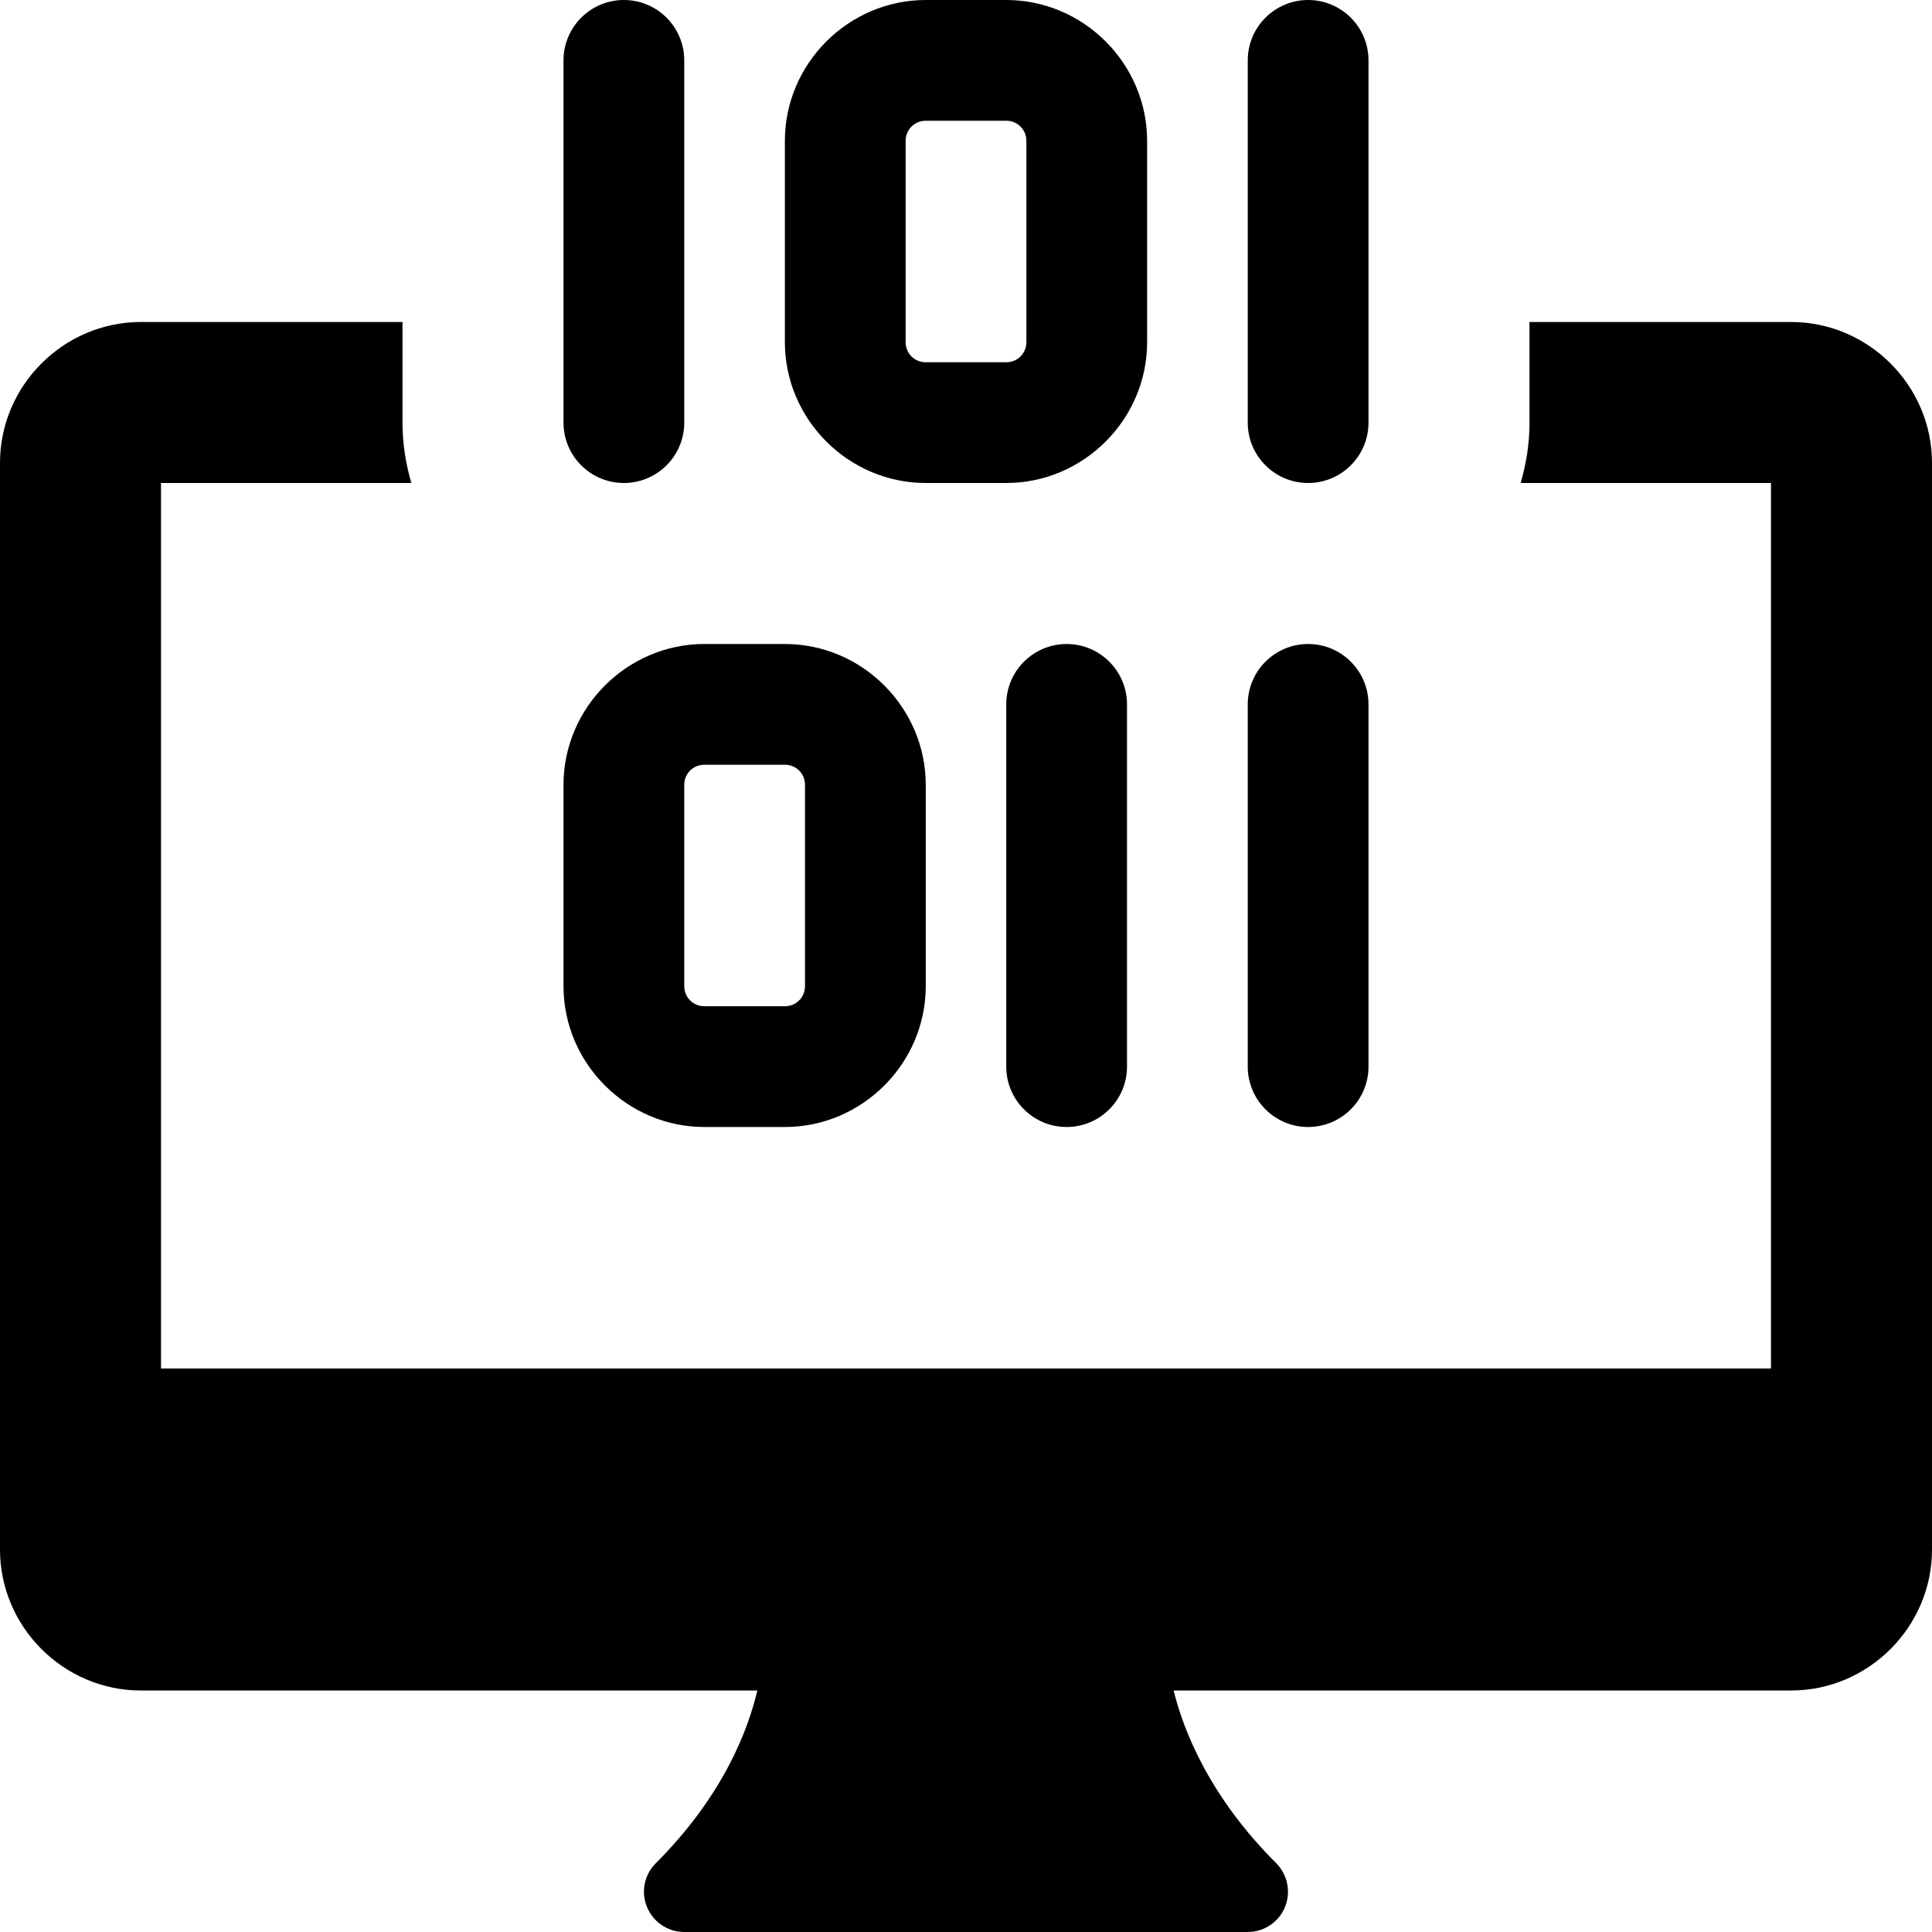 <svg id="bold" enable-background="new 0 0 24 24" height="512" viewBox="0 0 24 24" width="512" xmlns="http://www.w3.org/2000/svg"><path d="m7.75 6c-.414 0-.75-.336-.75-.75v-4.5c0-.414.336-.75.75-.75s.75.336.75.75v4.5c0 .414-.336.75-.75.75z"/><path d="m16.25 6c-.414 0-.75-.336-.75-.75v-4.5c0-.414.336-.75.75-.75s.75.336.75.75v4.5c0 .414-.336.75-.75.75z"/><path d="m16.25 14c-.414 0-.75-.336-.75-.75v-4.5c0-.414.336-.75.75-.75s.75.336.75.75v4.5c0 .414-.336.75-.75.75z"/><path d="m13.25 14c-.414 0-.75-.336-.75-.75v-4.5c0-.414.336-.75.75-.75s.75.336.75.75v4.5c0 .414-.336.75-.75.75z"/><path d="m12.5 0h-1c-.96 0-1.75.79-1.75 1.75v2.5c0 .96.79 1.75 1.75 1.75h1c.96 0 1.75-.79 1.75-1.75v-2.5c0-.96-.79-1.75-1.75-1.75zm.25 4.25c0 .14-.11.25-.25.25h-1c-.14 0-.25-.11-.25-.25v-2.5c0-.14.11-.25.25-.25h1c.14 0 .25.11.25.25z"/><path d="m9.75 8h-1c-.96 0-1.75.79-1.75 1.75v2.5c0 .96.79 1.75 1.75 1.75h1c.96 0 1.75-.79 1.75-1.75v-2.5c0-.96-.79-1.75-1.75-1.75zm.25 4.25c0 .14-.11.25-.25.25h-1c-.14 0-.25-.11-.25-.25v-2.5c0-.14.11-.25.25-.25h1c.14 0 .25.11.25.25z"/><path d="m22.25 4h-3.25v1.25c0 .26-.04.51-.11.75h3.11v11h-20v-11h3.11c-.07-.24-.11-.49-.11-.75v-1.25h-3.25c-.96 0-1.75.79-1.75 1.75v13.5c0 .96.79 1.75 1.75 1.75h7.658c-.118.501-.429 1.314-1.262 2.146-.143.143-.186.358-.108.545.077.187.26.309.462.309h7c.202 0 .385-.122.462-.309s.034-.402-.108-.545c-.831-.831-1.151-1.644-1.275-2.146h7.671c.96 0 1.75-.79 1.75-1.75v-13.5c0-.96-.79-1.75-1.75-1.75z"/></svg>